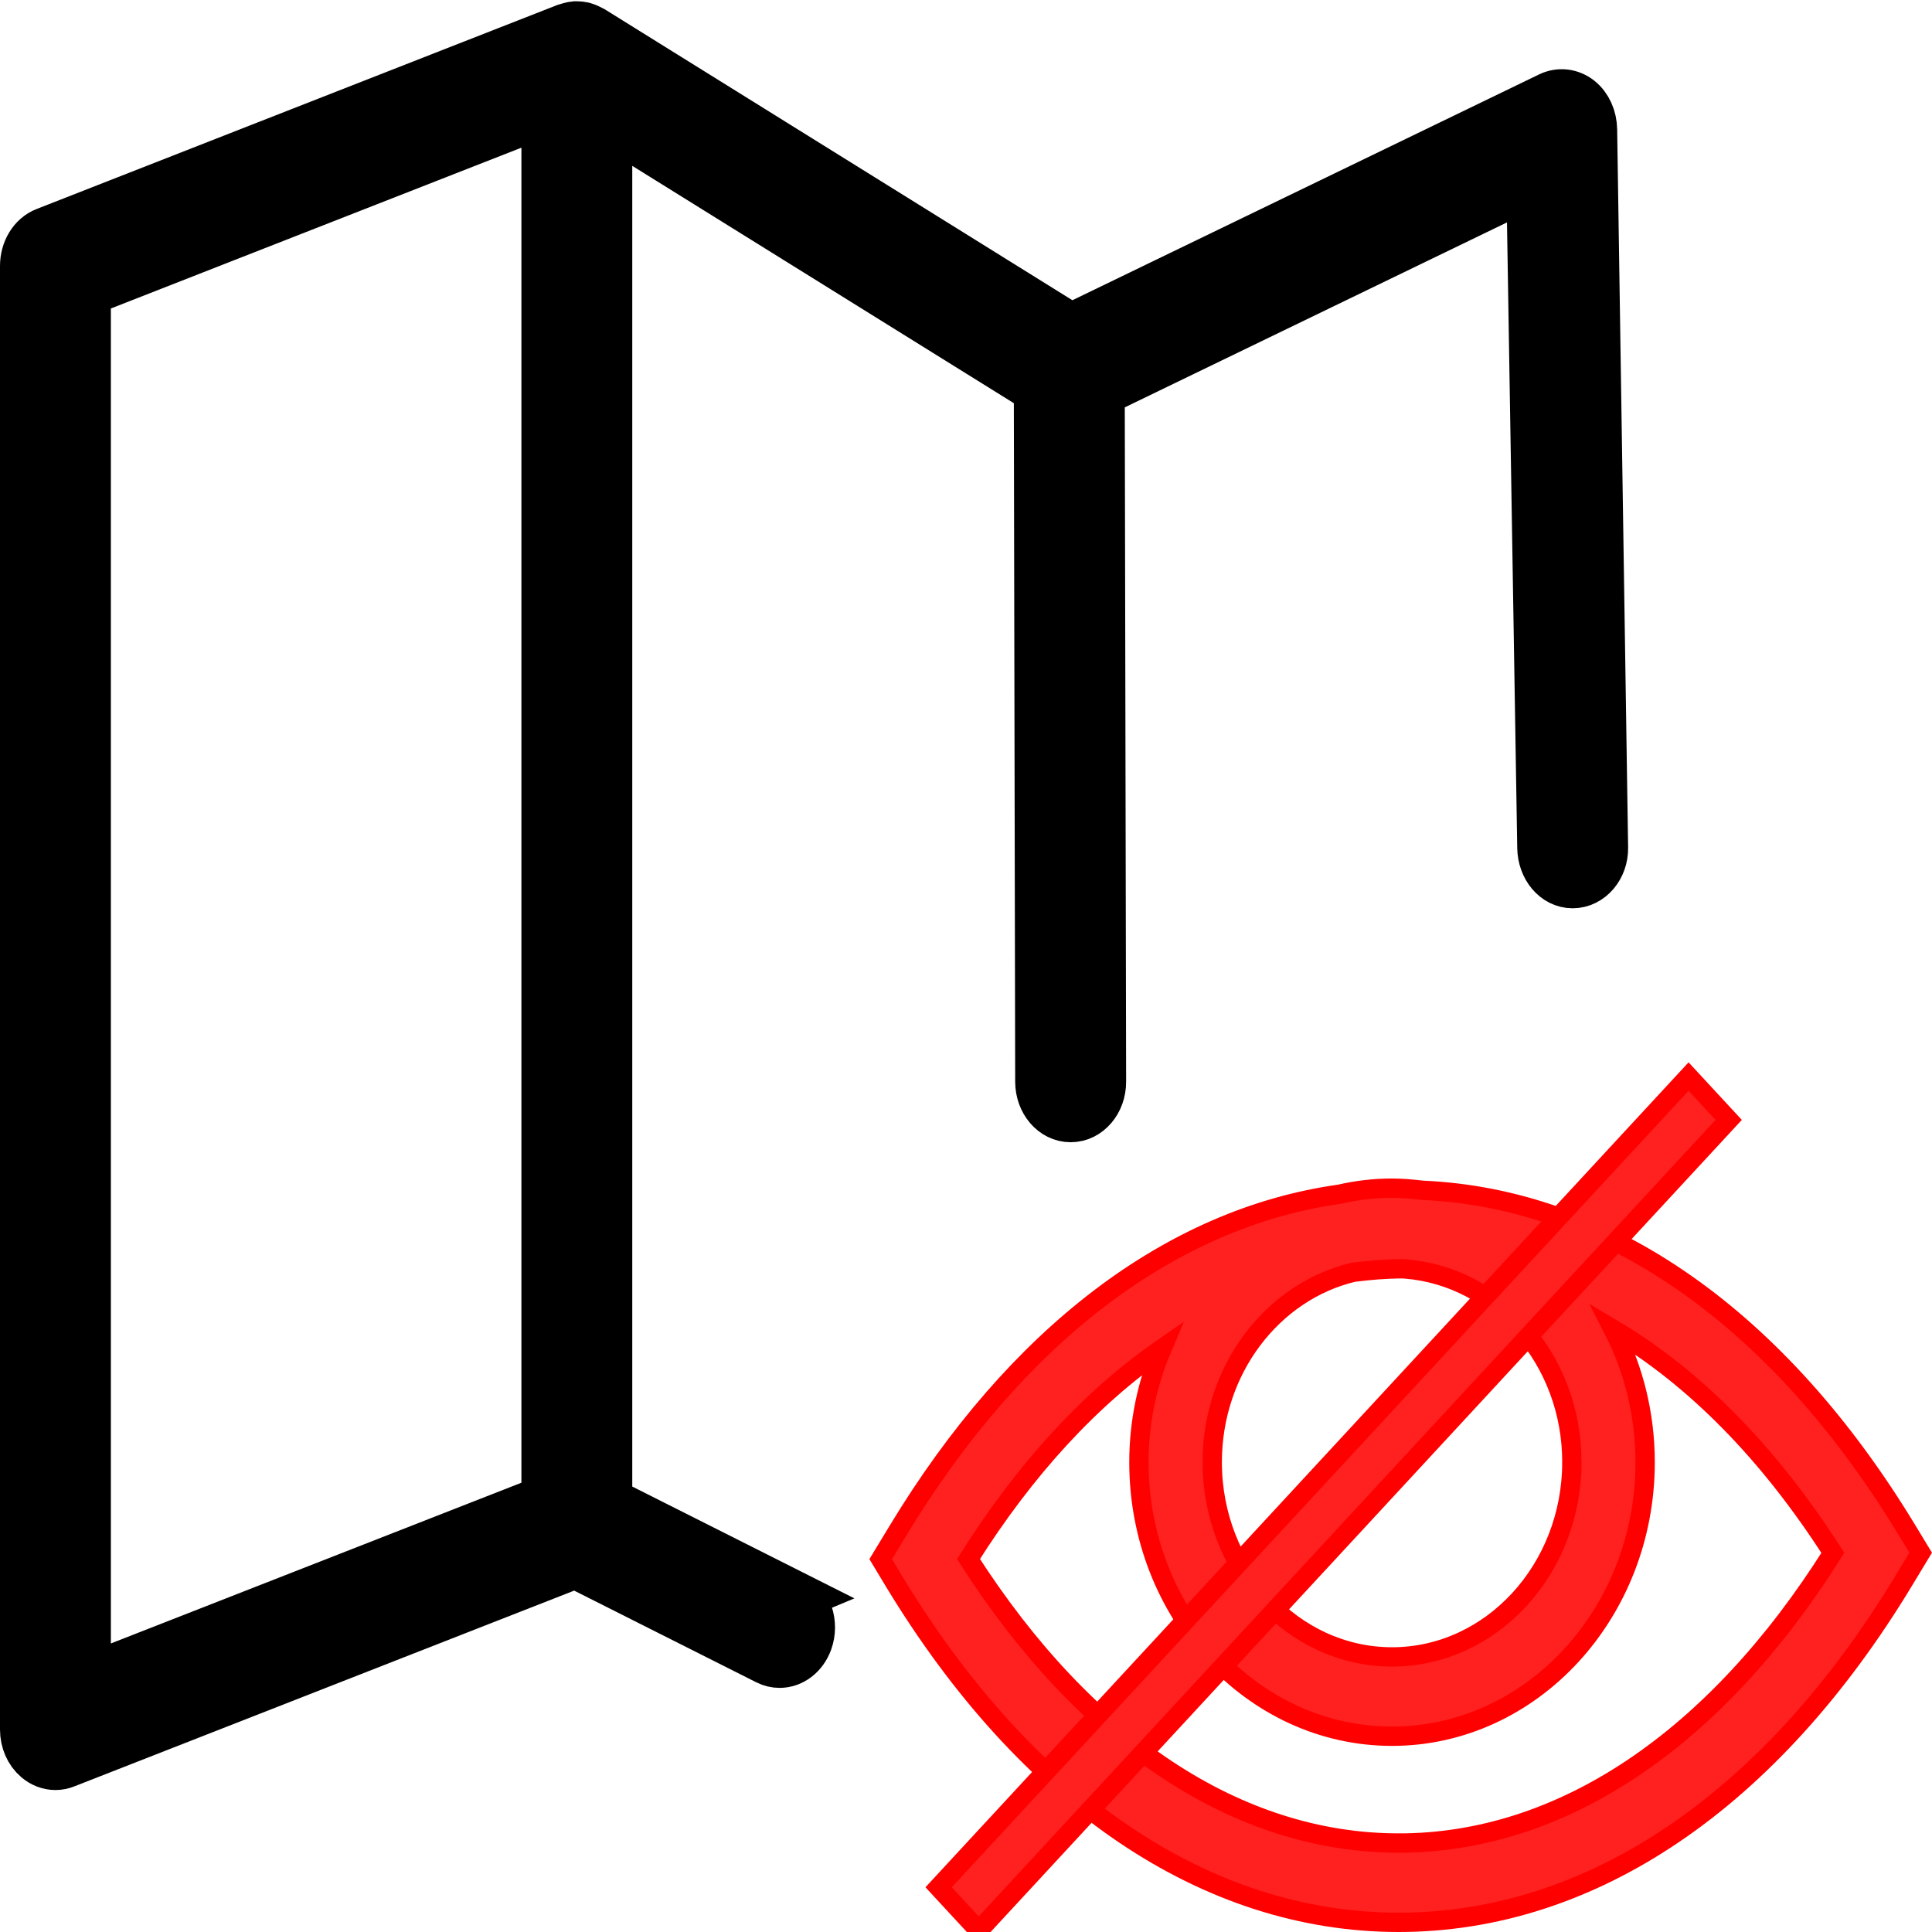 <?xml version="1.0" encoding="UTF-8" standalone="no"?>
<svg
   xmlns:dc="http://purl.org/dc/elements/1.1/"
   xmlns:cc="http://creativecommons.org/ns#"
   xmlns:rdf="http://www.w3.org/1999/02/22-rdf-syntax-ns#"
   xmlns:svg="http://www.w3.org/2000/svg"
   xmlns="http://www.w3.org/2000/svg"
   xmlns:sodipodi="http://sodipodi.sourceforge.net/DTD/sodipodi-0.dtd"
   xmlns:inkscape="http://www.inkscape.org/namespaces/inkscape"
   viewBox="0 0 100 100"
   version="1.1"
   id="svg96"
   sodipodi:docname="close_map_black.svg"
   inkscape:version="0.92.4 (5da689c313, 2019-01-14)">
  <sodipodi:namedview
     pagecolor="#ffffff"
     bordercolor="#666666"
     borderopacity="1"
     objecttolerance="10"
     gridtolerance="10"
     guidetolerance="10"
     inkscape:pageopacity="0"
     inkscape:pageshadow="2"
     inkscape:window-width="958"
     inkscape:window-height="991"
     id="namedview98"
     showgrid="false"
     inkscape:zoom="6.5"
     inkscape:cx="66.656908"
     inkscape:cy="45.849925"
     inkscape:window-x="-8"
     inkscape:window-y="0"
     inkscape:window-maximized="0"
     inkscape:current-layer="white" />
  <defs
     id="defs84">
    <style
       id="style82">
			.cls-1{fill:#ff2020}
		</style>
  </defs>
  <title
     id="title86">
		close_map
	</title>
  <g
     id="chart_bars">
    <g
       id="white">
      <path
         class="cls-1"
         d="M 98.733,79.245 C 92.077,68.232 83.186,62.018 73.609,61.608 c -0.512,-0.063 -1.028,-0.108 -1.557,-0.108 -0.932,0 -1.84,0.108 -2.714,0.311 -8.712,1.221 -16.737,7.291 -22.872,17.434 l -0.882,1.455 0.678,1.127 c 6.893,11.396 16.175,17.673 26.135,17.673 9.965,0 19.242,-6.277 26.135,-17.673 l 0.882,-1.46 z M 81.359,75.681 c 0,5.556 -4.175,10.08 -9.307,10.08 -5.132,0 -9.307,-4.524 -9.307,-10.08 0,-4.808 3.13,-8.832 7.301,-9.828 0.849,-0.108 1.698,-0.18 2.556,-0.18 0.05,0 0.096,0.004 0.146,0.009 4.803,0.388 8.612,4.7 8.612,9.999 z m -8.961,19.714 c -8.32,0 -16.187,-5.209 -22.268,-14.699 2.955,-4.695 6.348,-8.354 10.015,-10.891 -0.762,1.798 -1.195,3.781 -1.195,5.881 0,7.818 5.877,14.181 13.099,14.181 7.226,0 13.103,-6.363 13.103,-14.181 0,-2.496 -0.604,-4.84 -1.652,-6.881 4.179,2.478 8.042,6.376 11.367,11.572 -6.102,9.693 -14.056,15.019 -22.468,15.019 z m 0,0"
         id="path88"
         inkscape:connector-curvature="0"
         style="fill:#ff2020;stroke:#ff0000;stroke-width:1;stroke-miterlimit:4;stroke-dasharray:none;stroke-opacity:1" />
      <path
         d="M 40.944,82.614 31.356,77.788 V 6.119 l 22.489,13.988 0.071,35.885 c 0.002,0.975 0.675,1.76 1.501,1.76 0.829,0 1.503,-0.785 1.501,-1.76 L 56.847,20.227 79.336,9.344 79.902,43.88 c 0.016,0.974 0.671,1.763 1.498,1.763 0.829,0 1.516,-0.789 1.501,-1.763 L 82.334,6.715 C 82.325,6.127 82.084,5.578 81.669,5.249 81.255,4.924 80.728,4.862 80.264,5.083 L 55.425,17.102 30.56,1.633 c -0.02,-0.012 -0.043,-0.015 -0.063,-0.027 -0.072,-0.039 -0.145,-0.07 -0.217,-0.097 -0.043,-0.015 -0.086,-0.031 -0.132,-0.043 -0.079,-0.019 -0.158,-0.023 -0.24,-0.027 -0.043,0 -0.082,-0.004 -0.125,-0.004 -0.079,0.008 -0.155,0.023 -0.23,0.043 -0.046,0.012 -0.095,0.019 -0.142,0.035 -0.007,0.004 -0.02,0.004 -0.03,0.008 L 2.394,12.094 C 1.781,12.33 1.37,13.003 1.37,13.765 v 75.753 c 0,0.568 0.23,1.098 0.625,1.431 0.257,0.217 0.563,0.333 0.875,0.333 0.158,0 0.319,-0.031 0.474,-0.093 l 26.445,-10.357 9.972,5.02 c 0.191,0.097 0.392,0.143 0.589,0.143 0.583,0 1.135,-0.402 1.379,-1.067 0.326,-0.893 -0.026,-1.93 -0.787,-2.313 z M 4.368,15.033 28.358,5.636 V 77.68 L 4.368,87.073 Z"
         id="path90"
         style="opacity:1;fill:#000000;fill-opacity:1;stroke:#000000;stroke-width:2.74;stroke-miterlimit:4;stroke-dasharray:none;stroke-opacity:1;paint-order:fill markers stroke"
         inkscape:connector-curvature="0"
         sodipodi:nodetypes="ccccsssccsssscccccccccccccsscscccsccccccc" />
      <rect
         class="cls-1"
         width="57.17"
         height="3.058"
         x="-30.768"
         y="102.317"
         ry="0"
         rx="0"
         transform="matrix(0.679,-0.734,0.679,0.734,0,0)"
         id="rect92"
         style="fill:#ff2020;stroke-width:1.002;stroke-miterlimit:4;stroke-dasharray:none;stroke:#ff0000;stroke-opacity:1" />
    </g>
  </g>
</svg>
